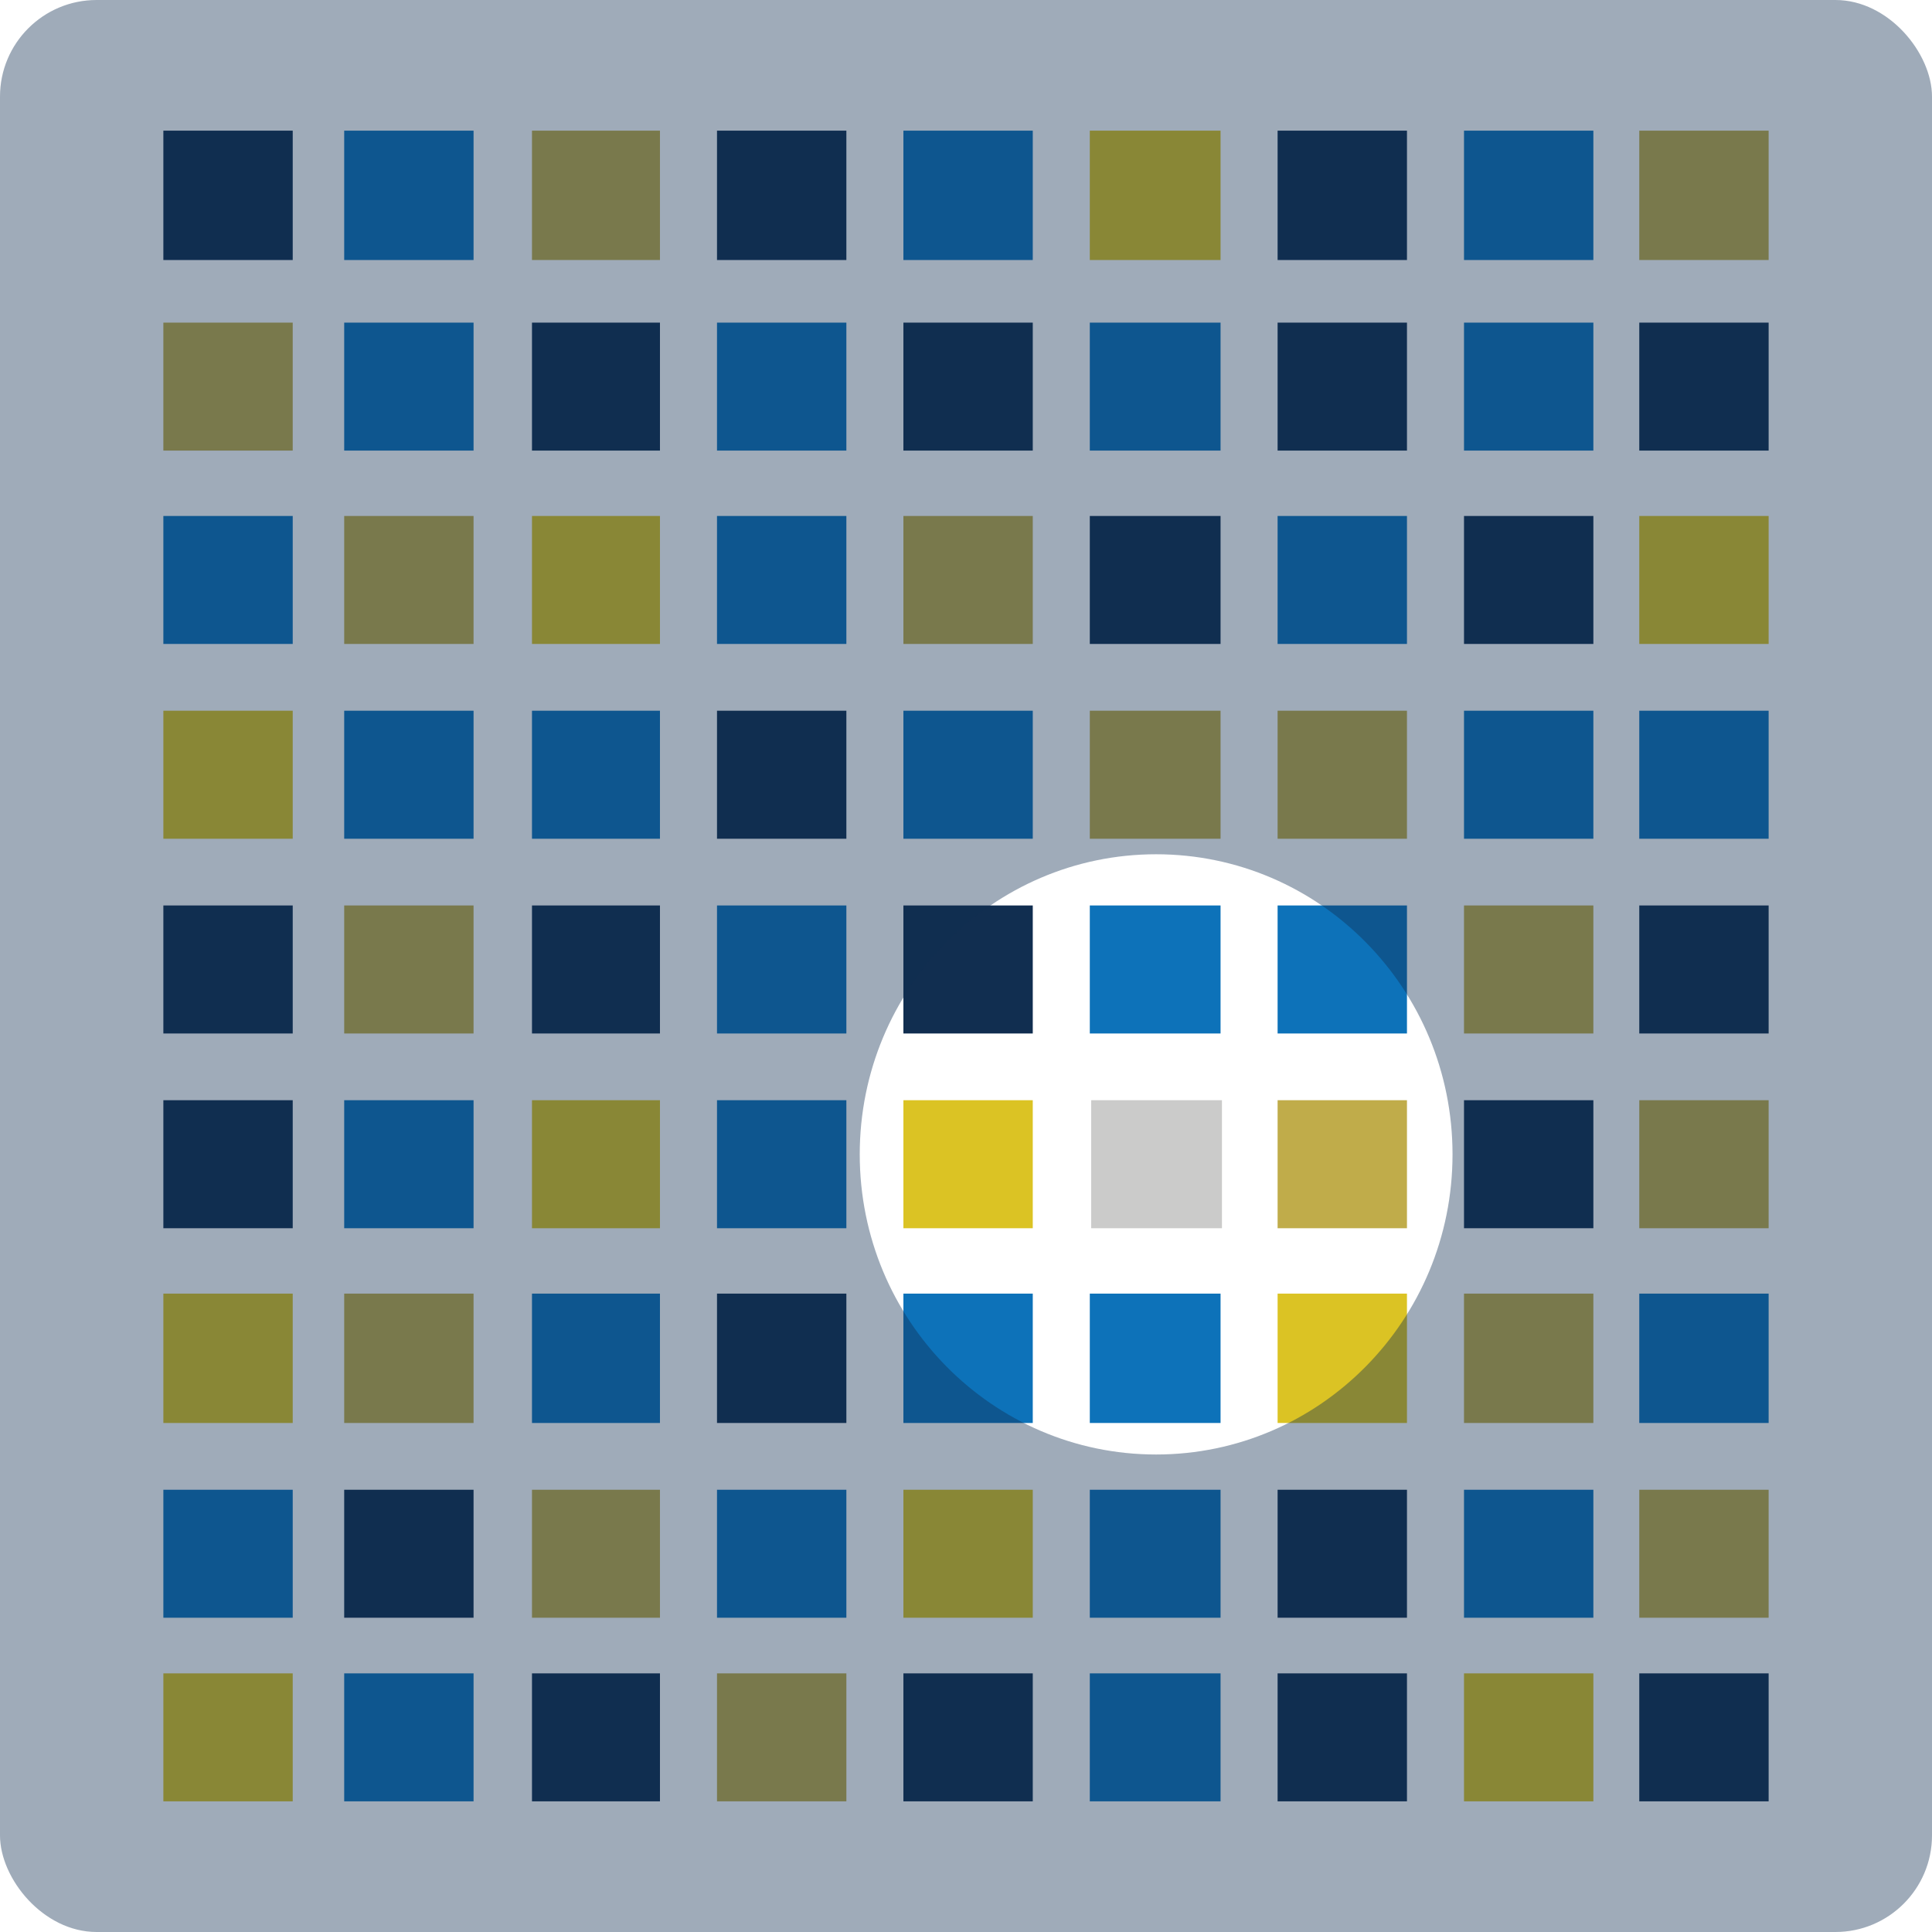 <svg id="Layer_1" data-name="Layer 1" xmlns="http://www.w3.org/2000/svg" xmlns:xlink="http://www.w3.org/1999/xlink" viewBox="0 0 2000 2000"><defs><style>.cls-1{fill:none;}.cls-2{clip-path:url(#clip-path);}.cls-3{fill:#fff;}.cls-4{fill:#0d72b9;}.cls-5,.cls-9{fill:#112e50;}.cls-6{fill:#dbc324;}.cls-7{fill:#c0ac4a;}.cls-8{fill:#cbcbca;}.cls-9{opacity:0.4;}</style><clipPath id="clip-path"><rect class="cls-1" width="2000" height="2000" rx="100" ry="100"/></clipPath></defs><title>graphic-mission-find-truth</title><g class="cls-2"><rect class="cls-3" width="2000" height="2000"/><rect class="cls-4" x="1515.53" y="333.99" width="133.92" height="132.48"/><rect class="cls-5" x="1322.57" y="1542.17" width="133.92" height="132.48"/><rect class="cls-4" x="1128.16" y="1542.17" width="135.36" height="132.48"/><rect class="cls-6" x="935.2" y="1542.17" width="133.92" height="132.48"/><rect class="cls-4" x="742.24" y="1542.17" width="133.92" height="132.48"/><rect class="cls-7" x="550.71" y="1542.17" width="132.48" height="132.48"/><rect class="cls-5" x="356.31" y="1542.17" width="133.92" height="132.48"/><rect class="cls-5" x="1515.53" y="534.15" width="133.92" height="132.48"/><rect class="cls-6" x="1322.57" y="1339.13" width="133.92" height="133.92"/><rect class="cls-4" x="1128.16" y="1339.13" width="135.36" height="133.92"/><rect class="cls-8" x="1129.6" y="1138.96" width="135.36" height="132.48"/><rect class="cls-4" x="1128.16" y="937.36" width="135.36" height="132.48"/><rect class="cls-4" x="935.2" y="1339.13" width="133.92" height="133.92"/><rect class="cls-5" x="742.24" y="1339.13" width="133.92" height="133.92"/><rect class="cls-4" x="550.71" y="1339.13" width="132.48" height="133.92"/><rect class="cls-7" x="356.31" y="1339.13" width="133.92" height="133.92"/><rect class="cls-4" x="1515.53" y="735.76" width="133.92" height="132.48"/><rect class="cls-7" x="1322.57" y="1138.96" width="133.92" height="132.48"/><rect class="cls-6" x="935.2" y="1138.96" width="133.92" height="132.48"/><rect class="cls-4" x="742.24" y="1138.96" width="133.92" height="132.48"/><rect class="cls-6" x="550.71" y="1138.96" width="132.48" height="132.48"/><rect class="cls-4" x="356.31" y="1138.96" width="133.92" height="132.48"/><rect class="cls-7" x="1515.53" y="937.36" width="133.92" height="132.48"/><rect class="cls-4" x="1322.57" y="937.36" width="133.92" height="132.48"/><rect class="cls-5" x="935.2" y="937.36" width="133.92" height="132.48"/><rect class="cls-4" x="742.24" y="937.36" width="133.92" height="132.48"/><rect class="cls-5" x="550.71" y="937.36" width="132.48" height="132.48"/><rect class="cls-7" x="356.31" y="937.36" width="133.92" height="132.48"/><rect class="cls-5" x="1515.53" y="1138.96" width="133.92" height="132.48"/><rect class="cls-7" x="1322.57" y="735.76" width="133.92" height="132.48"/><rect class="cls-7" x="1128.16" y="735.76" width="135.36" height="132.48"/><rect class="cls-4" x="935.2" y="735.76" width="133.92" height="132.48"/><rect class="cls-5" x="742.24" y="735.76" width="133.92" height="132.48"/><rect class="cls-4" x="550.71" y="735.76" width="132.48" height="132.48"/><rect class="cls-4" x="356.31" y="735.76" width="133.92" height="132.48"/><rect class="cls-7" x="1515.53" y="1339.13" width="133.92" height="133.92"/><rect class="cls-4" x="1322.57" y="534.15" width="133.92" height="132.48"/><rect class="cls-5" x="1128.16" y="534.15" width="135.36" height="132.48"/><rect class="cls-7" x="935.2" y="534.15" width="133.92" height="132.48"/><rect class="cls-4" x="742.24" y="534.15" width="133.92" height="132.48"/><rect class="cls-6" x="550.71" y="534.15" width="132.48" height="132.48"/><rect class="cls-7" x="356.31" y="534.15" width="133.92" height="132.48"/><rect class="cls-4" x="1515.53" y="1542.17" width="133.92" height="132.48"/><rect class="cls-5" x="1322.57" y="333.99" width="133.92" height="132.48"/><rect class="cls-4" x="1128.16" y="333.99" width="135.36" height="132.48"/><rect class="cls-5" x="935.2" y="333.99" width="133.92" height="132.48"/><rect class="cls-4" x="742.24" y="333.99" width="133.92" height="132.48"/><rect class="cls-5" x="550.71" y="333.99" width="132.48" height="132.48"/><rect class="cls-4" x="356.31" y="333.99" width="133.92" height="132.48"/><rect class="cls-6" x="1515.53" y="1732.25" width="133.92" height="132.48"/><rect class="cls-5" x="1322.57" y="135.27" width="133.92" height="133.92"/><rect class="cls-6" x="1128.16" y="135.27" width="135.36" height="133.92"/><rect class="cls-4" x="935.2" y="135.27" width="133.92" height="133.92"/><rect class="cls-5" x="742.24" y="135.27" width="133.92" height="133.92"/><rect class="cls-7" x="550.71" y="135.27" width="132.48" height="133.92"/><rect class="cls-4" x="356.31" y="135.27" width="133.92" height="133.92"/><rect class="cls-4" x="356.31" y="1732.25" width="133.92" height="132.48"/><rect class="cls-5" x="550.71" y="1732.25" width="132.48" height="132.48"/><rect class="cls-7" x="1696.97" y="1542.17" width="133.92" height="132.48"/><rect class="cls-4" x="1696.97" y="1339.13" width="133.92" height="133.92"/><rect class="cls-7" x="1696.97" y="1138.96" width="133.92" height="132.48"/><rect class="cls-5" x="1696.97" y="937.36" width="133.92" height="132.48"/><rect class="cls-4" x="1696.97" y="735.76" width="133.92" height="132.48"/><rect class="cls-6" x="1696.97" y="534.15" width="133.92" height="132.48"/><rect class="cls-5" x="1696.97" y="333.99" width="133.92" height="132.48"/><rect class="cls-7" x="1696.97" y="135.27" width="133.92" height="133.92"/><rect class="cls-5" x="1696.97" y="1732.25" width="133.92" height="132.48"/><rect class="cls-7" x="742.24" y="1732.25" width="133.92" height="132.48"/><rect class="cls-5" x="935.2" y="1732.25" width="133.92" height="132.48"/><rect class="cls-7" x="169.11" y="333.99" width="133.92" height="132.48"/><rect class="cls-4" x="169.11" y="534.15" width="133.92" height="132.48"/><rect class="cls-6" x="169.11" y="735.76" width="133.92" height="132.48"/><rect class="cls-5" x="169.11" y="937.36" width="133.92" height="132.48"/><rect class="cls-5" x="169.11" y="1138.96" width="133.92" height="132.48"/><rect class="cls-6" x="169.11" y="1339.13" width="133.92" height="133.92"/><rect class="cls-4" x="169.11" y="1542.17" width="133.92" height="132.48"/><rect class="cls-6" x="169.11" y="1732.25" width="133.92" height="132.48"/><rect class="cls-5" x="169.11" y="135.27" width="133.92" height="133.92"/><rect class="cls-4" x="1128.16" y="1732.25" width="135.36" height="132.48"/><rect class="cls-5" x="1322.57" y="1732.25" width="133.92" height="132.48"/><rect class="cls-4" x="1515.53" y="135.27" width="133.92" height="133.92"/><path class="cls-9" d="M0,0H2000V2000H0ZM1196.8,1505.69c169.46,0,306.85-139.09,306.85-310.68S1366.26,884.33,1196.8,884.33,890,1023.43,890,1195,1027.33,1505.69,1196.8,1505.69Z"/></g></svg>